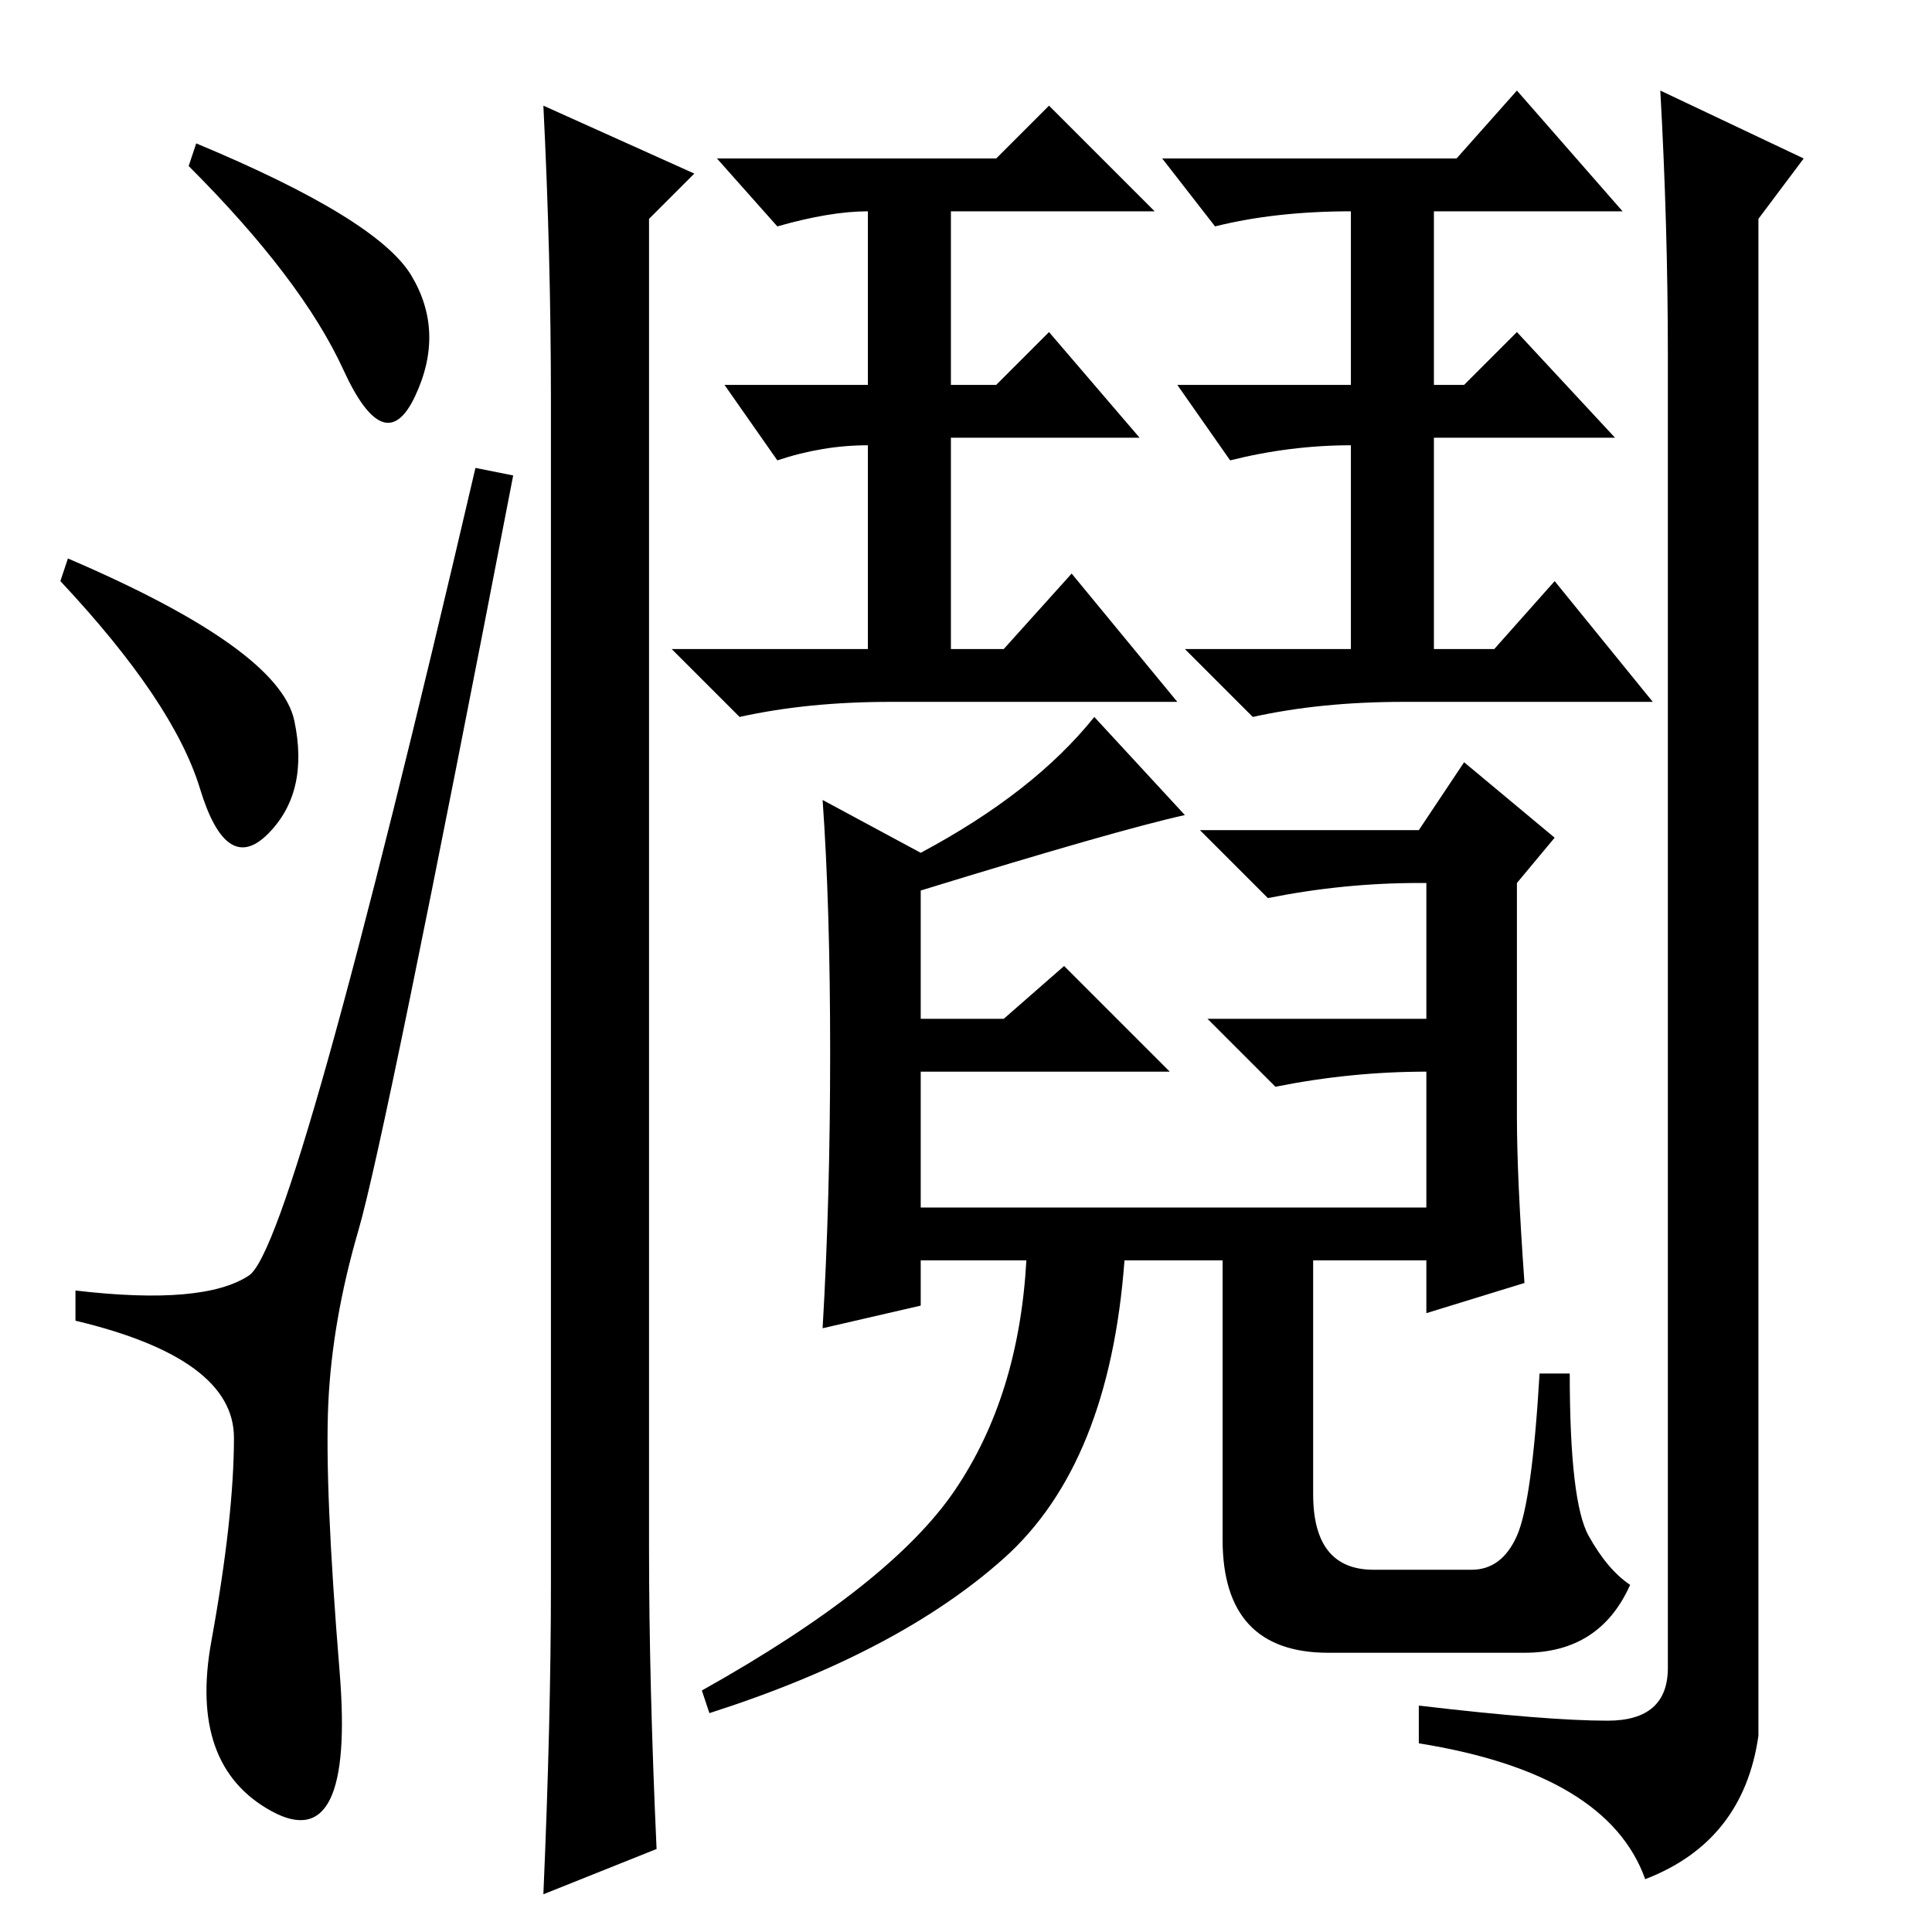 <?xml version="1.0" standalone="no"?>
<!DOCTYPE svg PUBLIC "-//W3C//DTD SVG 1.1//EN" "http://www.w3.org/Graphics/SVG/1.1/DTD/svg11.dtd" >
<svg xmlns="http://www.w3.org/2000/svg" xmlns:xlink="http://www.w3.org/1999/xlink" version="1.1" viewBox="0 -36 256 256">
  <g transform="matrix(1 0 0 -1 0 220)">
   <path fill="currentColor"
d="M26 237q24 -10 28.5 -17.5t0.5 -16t-9.5 3.5t-20.5 27zM9 182q28 -12 30 -21.5t-3.5 -15t-9 6t-18.5 27.5zM33 87q6 4 30 107l5 -1q-17 -88 -20.5 -100t-4 -23t1.5 -35.5t-9 -18.5t-8 22.5t3 27t-21 15.5v4q17 -2 23 2zM73 46v157q0 19 -1 39l20 -9l-6 -6v-176
q0 -18 1 -40l-15 -6q1 23 1 41zM221 209q0 17 -1 35l19 -9l-6 -8v-201q-2 -14 -15 -19q-5 14 -30 18v5q17 -2 25 -2t8 7v174zM201 244l14 -16h-25v-23h4l7 7l13 -14h-24v-28h8l8 9l13 -16h-33q-11 0 -20 -2l-9 9h22v27q-8 0 -16 -2l-7 10h23v23q-10 0 -18 -2l-7 9h39z
M132 235l7 7l14 -14h-27v-23h6l7 7l12 -14h-25v-28h7l9 10l14 -17h-38q-11 0 -20 -2l-9 9h26v27q-6 0 -12 -2l-7 10h19v23q-5 0 -12 -2l-8 9h37zM210.5 52.5q2.5 -4.5 5.5 -6.5q-4 -9 -14 -9h-26q-14 0 -14 15v37h-13q-2 -27 -16 -39.5t-39 -20.5l-1 3q25 14 33.5 26.5
t9.5 30.5h-14v-6l-13 -3q1 17 1 36.5t-1 33.5l13 -7q15 8 23 18l12 -13q-9 -2 -35 -10v-17h11l8 7l14 -14h-33v-18h67v18q-10 0 -20 -2l-9 9h29v18h-1q-10 0 -20 -2l-9 9h29l6 9l12 -10l-5 -6v-31q0 -8 1 -22l-13 -4v7h-15v-31q0 -10 8 -10h13q4 0 6 4.5t3 21.5h4
q0 -17 2.5 -21.5z" />
  </g>

</svg>
